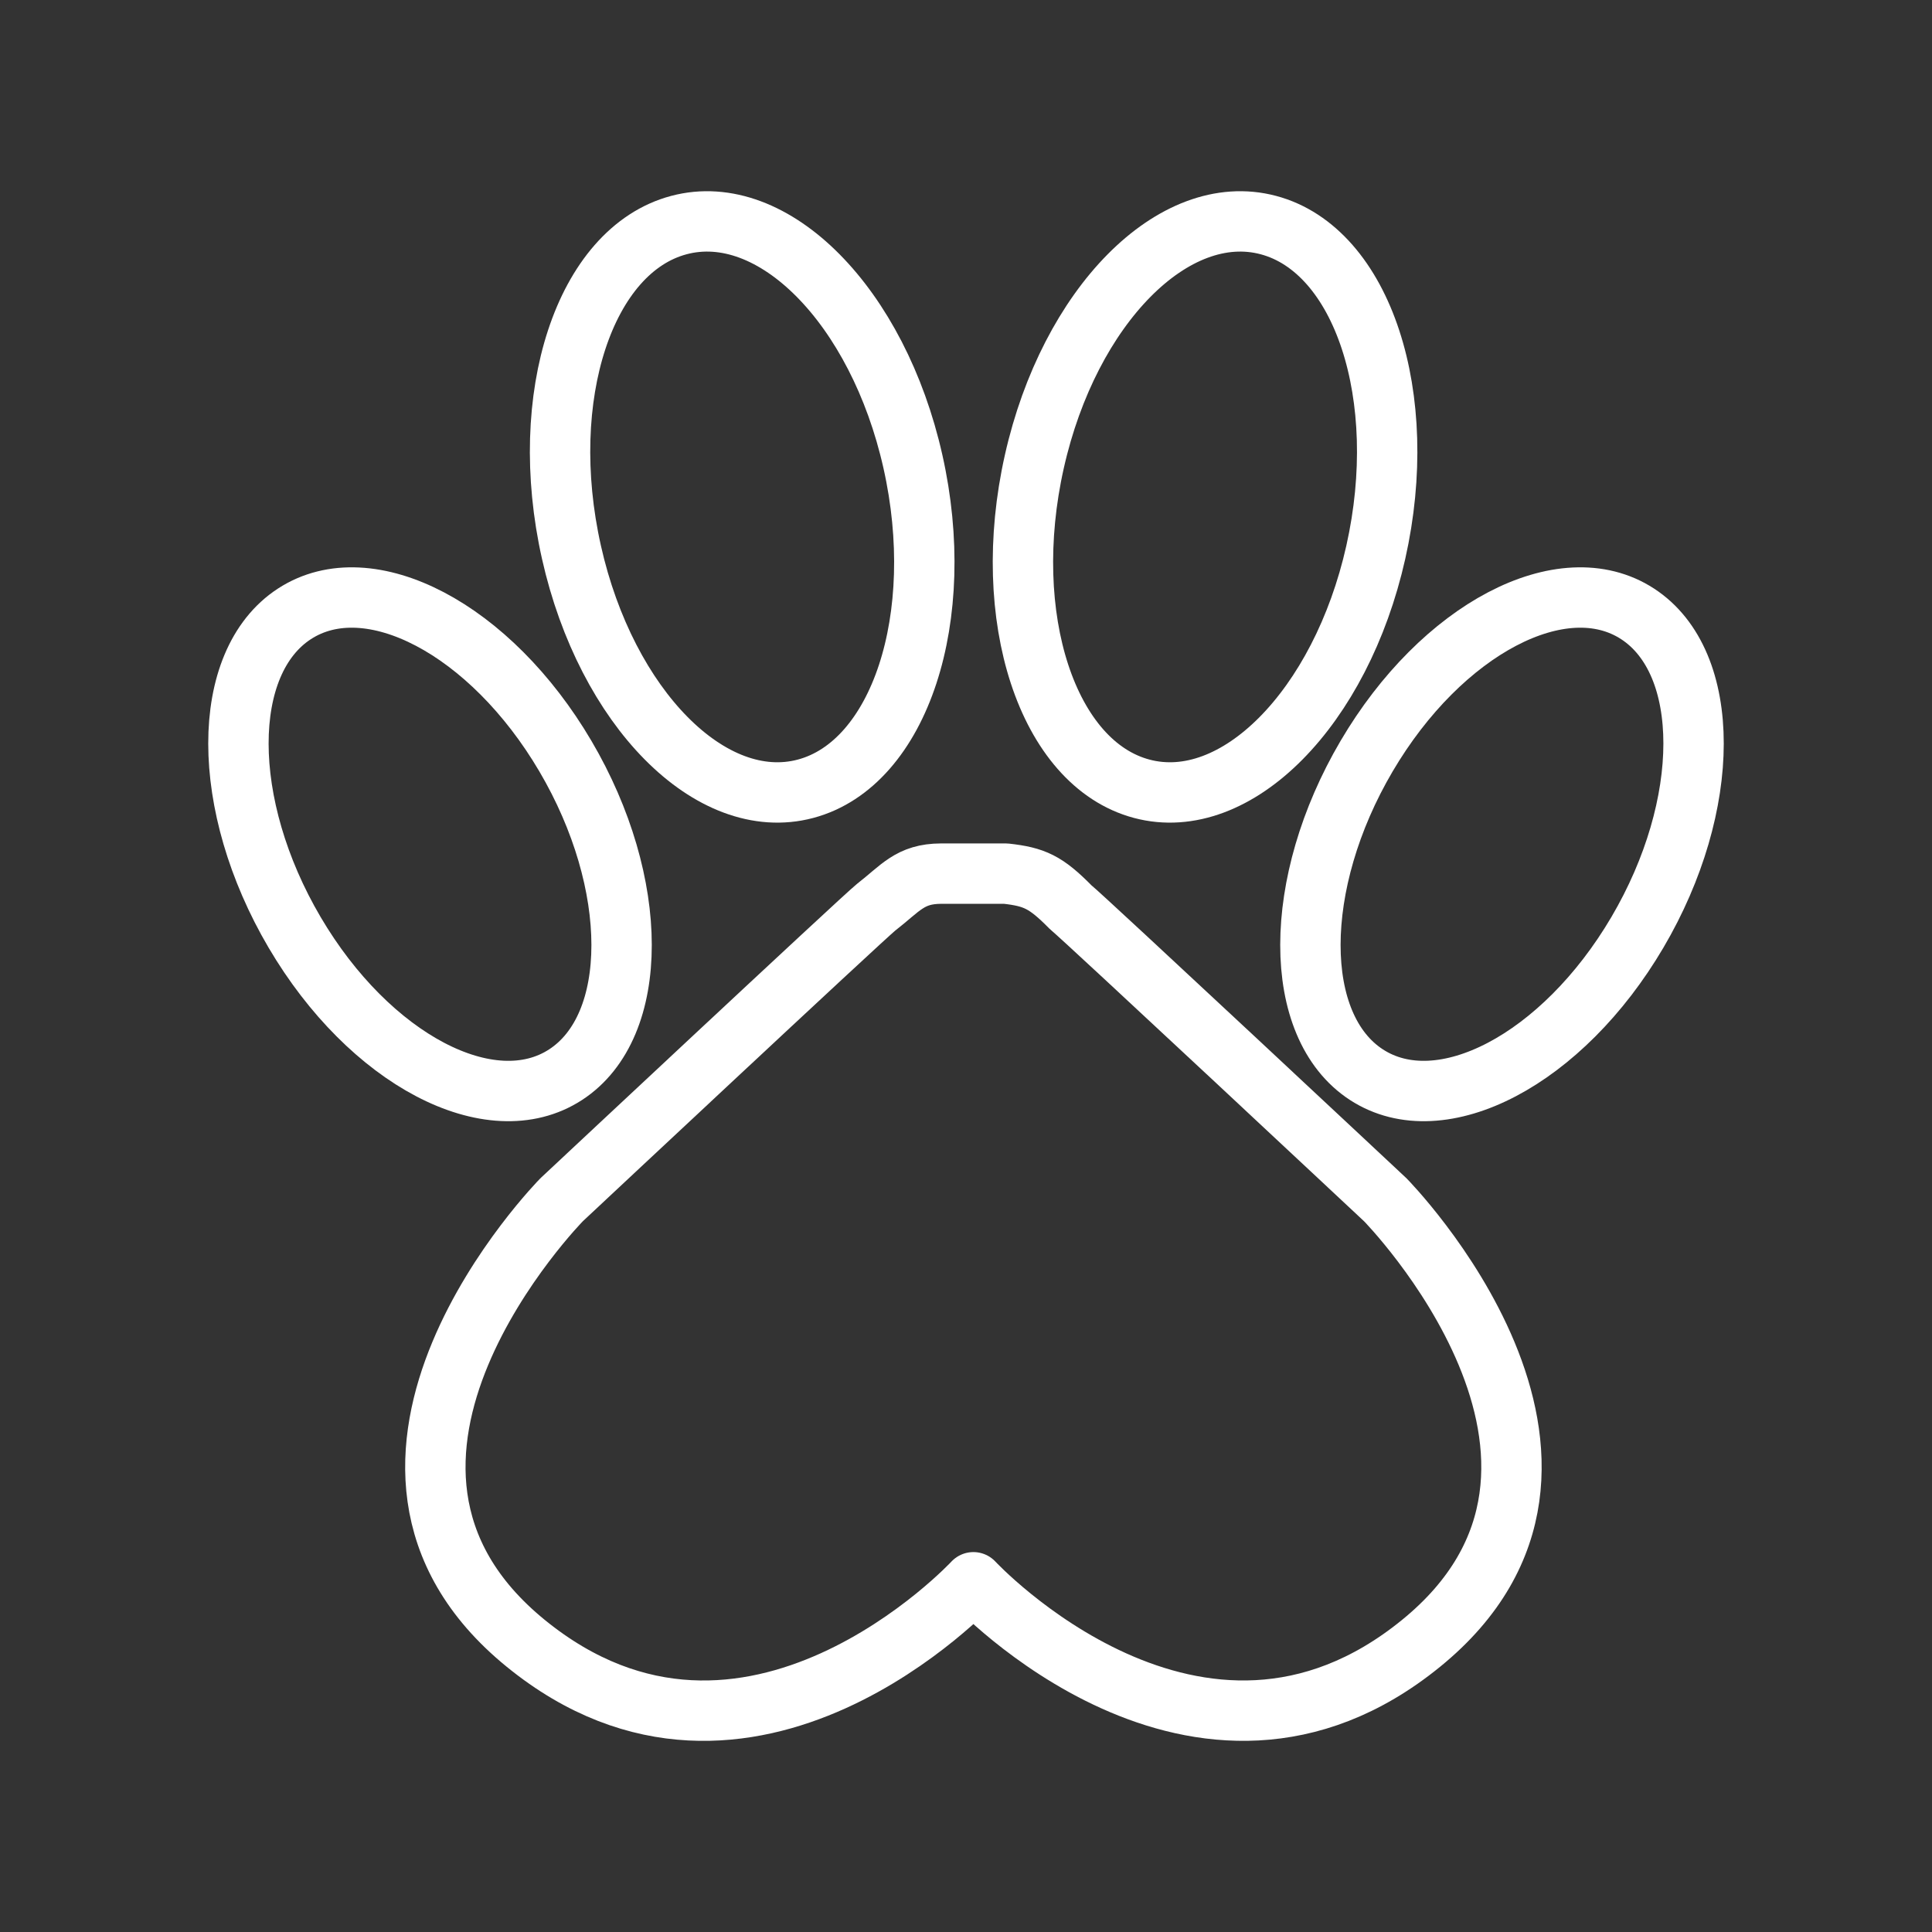<ns0:svg xmlns:ns0="http://www.w3.org/2000/svg" id="b" viewBox="0 0 48 48" style="stroke-width:1.5px"><ns0:rect x="0" y="0" width="48" height="48" fill="#333333" stroke="none"/><ns0:defs style="stroke-width:1.5px"><ns0:style style="stroke-width:1.5px">.i{fill:none;stroke:#fff;stroke-linecap:round;stroke-linejoin:round;}</ns0:style></ns0:defs><ns0:g id="c" style="stroke-width:1.5px"><ns0:path id="d" class="i" d="m14.047,18.786c1.86,3.162,1.862,6.705.005,7.914h0c-1.858,1.209-4.872-.373-6.732-3.535h0c-1.86-3.162-1.862-6.705-.005-7.914h0c1.858-1.209,4.872.373,6.732,3.535h0Z" style="stroke-width:1.5px" /><ns0:path id="e" class="i" d="m33.953,18.786c-1.86,3.162-1.862,6.705-.005,7.914,1.858,1.209,4.872-.373,6.732-3.535s1.862-6.705.005-7.914c-1.858-1.209-4.872.373-6.732,3.535Z" style="stroke-width:1.5px" /><ns0:path id="f" class="i" d="m22.681,11.467c.869,3.868-.326,7.508-2.669,8.13h0c-2.342.623-4.946-2.008-5.814-5.875h0c-.869-3.868.326-7.508,2.669-8.13h0c2.342-.623,4.946,2.008,5.814,5.875Z" style="stroke-width:1.5px" /><ns0:path id="g" class="i" d="m25.698,11.467c-.869,3.868.326,7.508,2.669,8.13h0c2.342.623,4.946-2.008,5.814-5.875s-.326-7.508-2.669-8.13h0c-2.342-.623-4.946,2.008-5.814,5.875,0,0,0,0,0,0Z" style="stroke-width:1.5px" /><ns0:path id="h" class="i" d="m23.379,21.705c-.773.003-1.001.361-1.611.834-.336.269-7.814,7.268-7.814,7.268,0,0-6.423,6.52-.89,11.023s11.12-1.519,11.12-1.519c0,0,5.587,6.021,11.12,1.519s-.888-11.023-.888-11.023c0,0-7.48-6.999-7.816-7.268-.619-.628-.9-.754-1.611-.834h-1.611Z" style="stroke-width:1.5px" /></ns0:g></ns0:svg>
